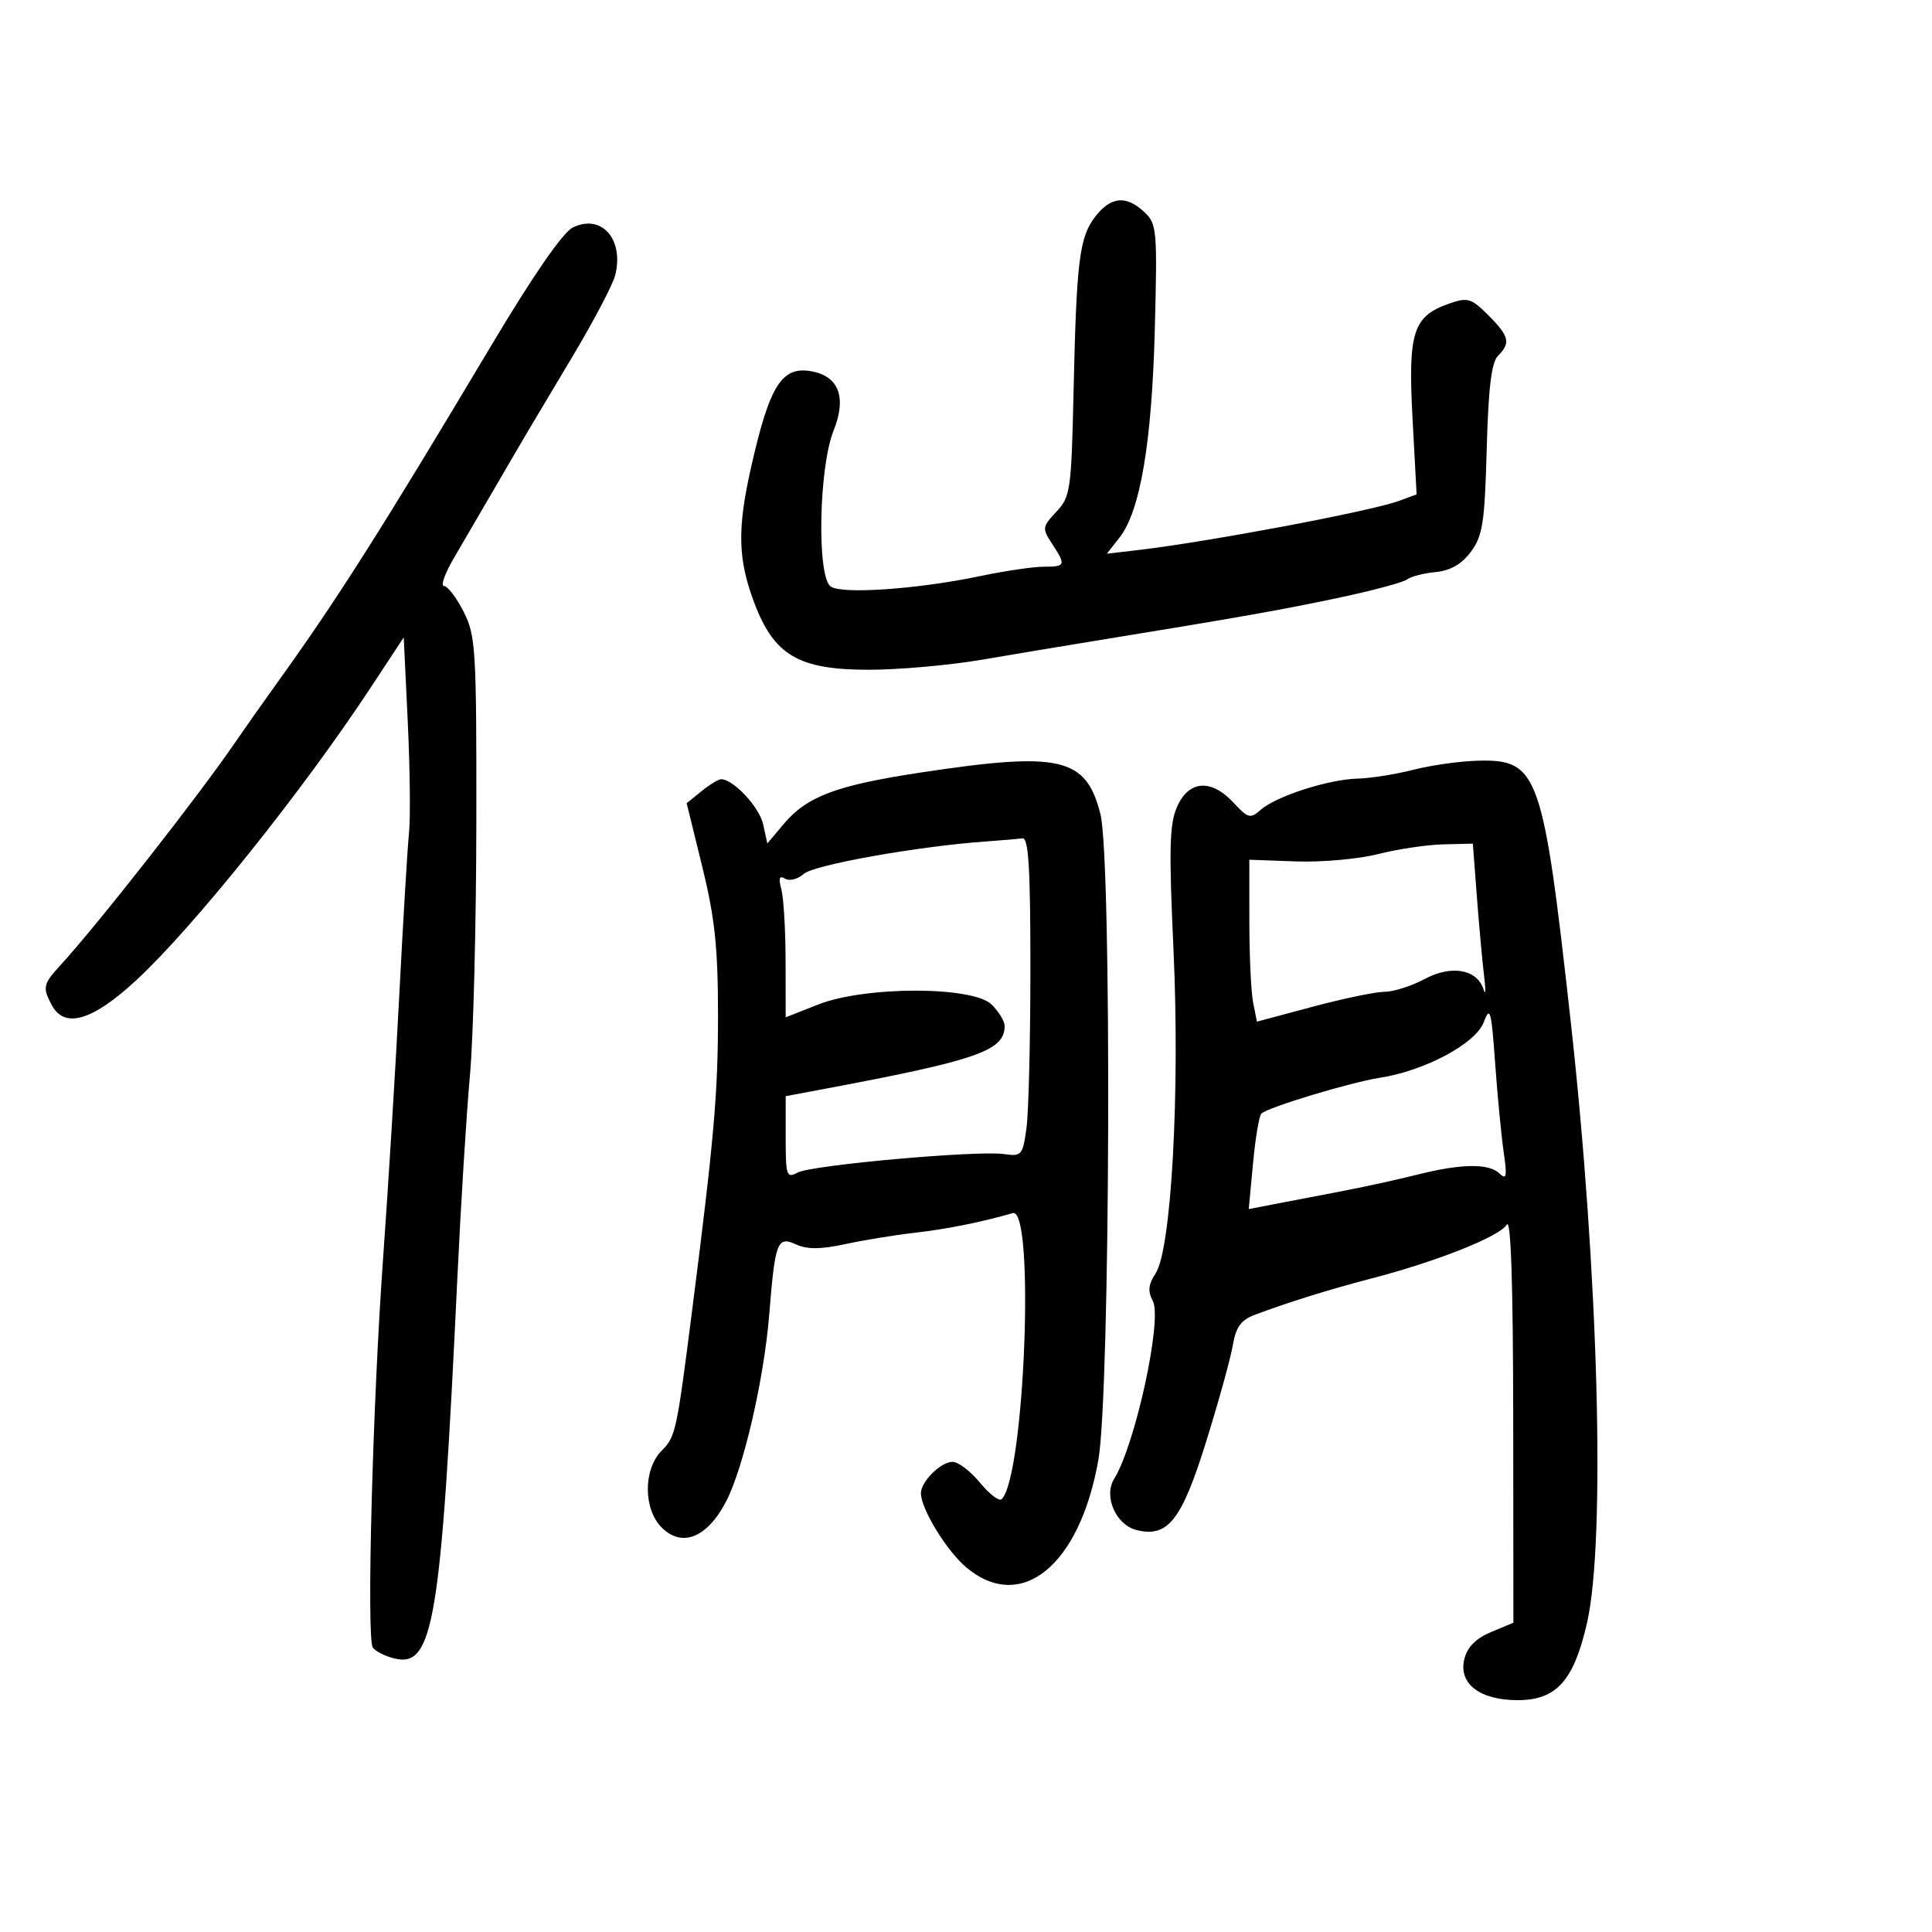 <svg xmlns="http://www.w3.org/2000/svg" width="300" height="300" viewBox="0 0 300 300" version="1.1">
	<path d="M 170.123 33.570 C 167.609 36.766, 167.158 40.356, 166.703 60.754 C 166.361 76.104, 166.213 77.145, 164.031 79.467 C 161.835 81.804, 161.802 82.049, 163.361 84.428 C 165.554 87.775, 165.472 88, 162.065 88 C 160.451 88, 156.056 88.647, 152.299 89.437 C 142.592 91.479, 130.806 92.311, 129 91.081 C 126.824 89.599, 127.132 72.628, 129.438 66.862 C 131.475 61.772, 130.292 58.484, 126.131 57.678 C 121.411 56.763, 119.516 59.741, 116.609 72.643 C 114.474 82.119, 114.580 86.802, 117.078 93.480 C 120.177 101.761, 123.969 104, 134.896 104 C 139.533 104, 147.416 103.302, 152.414 102.449 C 157.411 101.596, 165.325 100.276, 170 99.516 C 192.043 95.934, 199.190 94.670, 208 92.796 C 213.225 91.684, 217.952 90.412, 218.504 89.969 C 219.056 89.526, 221.037 89.014, 222.905 88.832 C 225.231 88.605, 226.964 87.610, 228.401 85.678 C 230.229 83.220, 230.546 81.165, 230.855 69.752 C 231.112 60.261, 231.595 56.263, 232.605 55.252 C 234.610 53.247, 234.362 52.208, 231.096 48.942 C 228.457 46.303, 227.903 46.138, 225.042 47.135 C 219.405 49.100, 218.615 51.564, 219.335 64.939 L 219.971 76.769 217.235 77.777 C 212.878 79.382, 187.583 84.148, 176.686 85.418 L 171.871 85.979 173.827 83.493 C 177.053 79.392, 178.858 68.763, 179.317 51.169 C 179.721 35.677, 179.637 34.739, 177.683 32.919 C 174.879 30.307, 172.531 30.509, 170.123 33.570 M 88.937 35.331 C 87.398 36.089, 82.766 42.791, 76.367 53.516 C 59.195 82.298, 52.330 93.115, 43.057 106 C 40.880 109.025, 37.937 113.202, 36.517 115.281 C 30.867 123.557, 15.108 143.642, 9.284 149.990 C 6.700 152.807, 6.586 153.359, 8.035 156.066 C 10.022 159.779, 14.317 158.525, 21.112 152.250 C 30.003 144.038, 46.938 122.904, 57.580 106.738 L 62.690 98.976 63.316 112.061 C 63.660 119.258, 63.748 127.026, 63.511 129.323 C 63.274 131.620, 62.595 142.950, 62.001 154.500 C 61.407 166.050, 60.273 184.500, 59.480 195.500 C 57.865 217.931, 56.902 254.223, 57.880 255.806 C 58.232 256.375, 59.733 257.146, 61.216 257.518 C 67.304 259.046, 68.483 251.950, 71.015 198.500 C 71.562 186.950, 72.443 172.775, 72.971 167 C 73.500 161.225, 73.948 143.545, 73.966 127.710 C 73.998 100.760, 73.871 98.667, 71.980 94.960 C 70.868 92.782, 69.505 91, 68.950 91 C 68.396 91, 69.058 89.088, 70.422 86.750 C 71.787 84.412, 74.740 79.350, 76.984 75.500 C 82.243 66.480, 81.830 67.180, 88.852 55.435 C 92.161 49.899, 95.164 44.194, 95.525 42.757 C 96.935 37.139, 93.385 33.138, 88.937 35.331 M 143 119.952 C 129.882 121.940, 125.308 123.657, 121.696 127.949 L 119.153 130.972 118.500 127.998 C 117.911 125.318, 113.885 121, 111.976 121 C 111.561 121, 110.187 121.837, 108.923 122.861 L 106.625 124.722 109.055 134.611 C 110.993 142.498, 111.486 147.131, 111.492 157.500 C 111.500 169.794, 110.886 176.783, 107.407 204 C 105.066 222.322, 104.895 223.105, 102.763 225.237 C 99.880 228.120, 99.871 234.315, 102.746 237.190 C 105.904 240.348, 109.795 238.789, 112.725 233.193 C 115.438 228.013, 118.641 214.147, 119.449 204.085 C 120.355 192.806, 120.698 191.905, 123.590 193.223 C 125.343 194.022, 127.422 194.012, 131.248 193.186 C 134.137 192.563, 138.975 191.772, 142 191.429 C 146.964 190.867, 152.440 189.769, 157.250 188.373 C 160.730 187.363, 159.123 229.211, 155.544 232.790 C 155.160 233.173, 153.643 232.024, 152.173 230.235 C 150.703 228.446, 148.782 226.986, 147.905 226.991 C 146.080 227.001, 143 230.065, 143 231.869 C 143 234.289, 146.987 240.811, 150.033 243.374 C 158.550 250.541, 167.663 243.126, 170.559 226.675 C 172.397 216.231, 172.658 133.497, 170.875 126.417 C 168.653 117.592, 164.670 116.669, 143 119.952 M 219.500 119.523 C 216.750 120.230, 212.828 120.851, 210.785 120.904 C 206.264 121.021, 198.137 123.644, 195.755 125.755 C 194.160 127.168, 193.797 127.073, 191.552 124.651 C 188.084 120.909, 184.606 121.146, 182.786 125.250 C 181.590 127.948, 181.493 131.727, 182.220 147.500 C 183.236 169.581, 181.888 193.996, 179.446 197.723 C 178.308 199.459, 178.201 200.508, 179.009 202.017 C 180.525 204.850, 176.289 224.339, 173.008 229.628 C 171.328 232.336, 173.262 236.777, 176.472 237.582 C 181.347 238.806, 183.489 236.081, 187.311 223.793 C 189.243 217.582, 191.100 210.863, 191.436 208.861 C 191.901 206.101, 192.707 204.974, 194.774 204.192 C 199.871 202.267, 206.484 200.204, 213 198.509 C 223.155 195.867, 232.905 191.986, 233.969 190.162 C 234.611 189.063, 234.949 199.246, 234.970 220.237 L 235 251.973 231.536 253.421 C 229.186 254.402, 227.850 255.748, 227.385 257.603 C 226.426 261.422, 229.760 264, 235.659 264 C 241.685 264, 244.389 260.983, 246.438 251.974 C 249.350 239.169, 248.209 197.350, 243.887 158.500 C 239.606 120.017, 238.857 117.902, 229.576 118.119 C 226.784 118.184, 222.250 118.816, 219.500 119.523 M 153 130.670 C 142.525 131.416, 126.391 134.293, 124.813 135.696 C 123.885 136.521, 122.577 136.856, 121.905 136.442 C 121.018 135.893, 120.861 136.344, 121.329 138.094 C 121.683 139.417, 121.979 144.431, 121.986 149.235 L 122 157.971 127.037 155.985 C 134.354 153.101, 151.110 153.110, 154 156 C 155.100 157.100, 156 158.589, 156 159.309 C 156 163.165, 151.806 164.624, 127.750 169.135 L 122 170.214 122 176.642 C 122 182.605, 122.135 182.998, 123.864 182.073 C 126.050 180.903, 151.829 178.601, 155.956 179.207 C 158.624 179.598, 158.814 179.376, 159.390 175.171 C 159.726 172.723, 160 161.559, 160 150.360 C 160 134.646, 159.715 130.040, 158.750 130.175 C 158.063 130.271, 155.475 130.494, 153 130.670 M 214 132.621 C 210.975 133.391, 205.236 133.904, 201.248 133.761 L 193.995 133.500 193.998 143.125 C 193.999 148.419, 194.265 154.075, 194.589 155.695 L 195.178 158.640 203.839 156.323 C 208.603 155.049, 213.632 154.005, 215.015 154.003 C 216.398 154.002, 219.197 153.106, 221.236 152.014 C 225.407 149.778, 229.411 150.513, 230.384 153.693 C 230.688 154.687, 230.716 153.700, 230.446 151.500 C 230.176 149.300, 229.673 143.787, 229.329 139.250 L 228.703 131 224.101 131.111 C 221.571 131.171, 217.025 131.851, 214 132.621 M 230.410 158.702 C 229.157 162.049, 221.280 166.264, 214.221 167.365 C 209.665 168.076, 196.925 171.926, 195.869 172.911 C 195.522 173.235, 194.938 176.706, 194.571 180.625 L 193.904 187.749 197.702 187.010 C 199.791 186.604, 204.425 185.716, 208 185.038 C 211.575 184.360, 217.005 183.174, 220.066 182.402 C 226.950 180.668, 231.207 180.617, 232.882 182.250 C 233.923 183.264, 234.038 182.637, 233.495 178.923 C 233.126 176.405, 232.527 170.170, 232.162 165.067 C 231.577 156.865, 231.374 156.127, 230.410 158.702" stroke="none" fill="black" fill-rule="evenodd"/>
</svg>